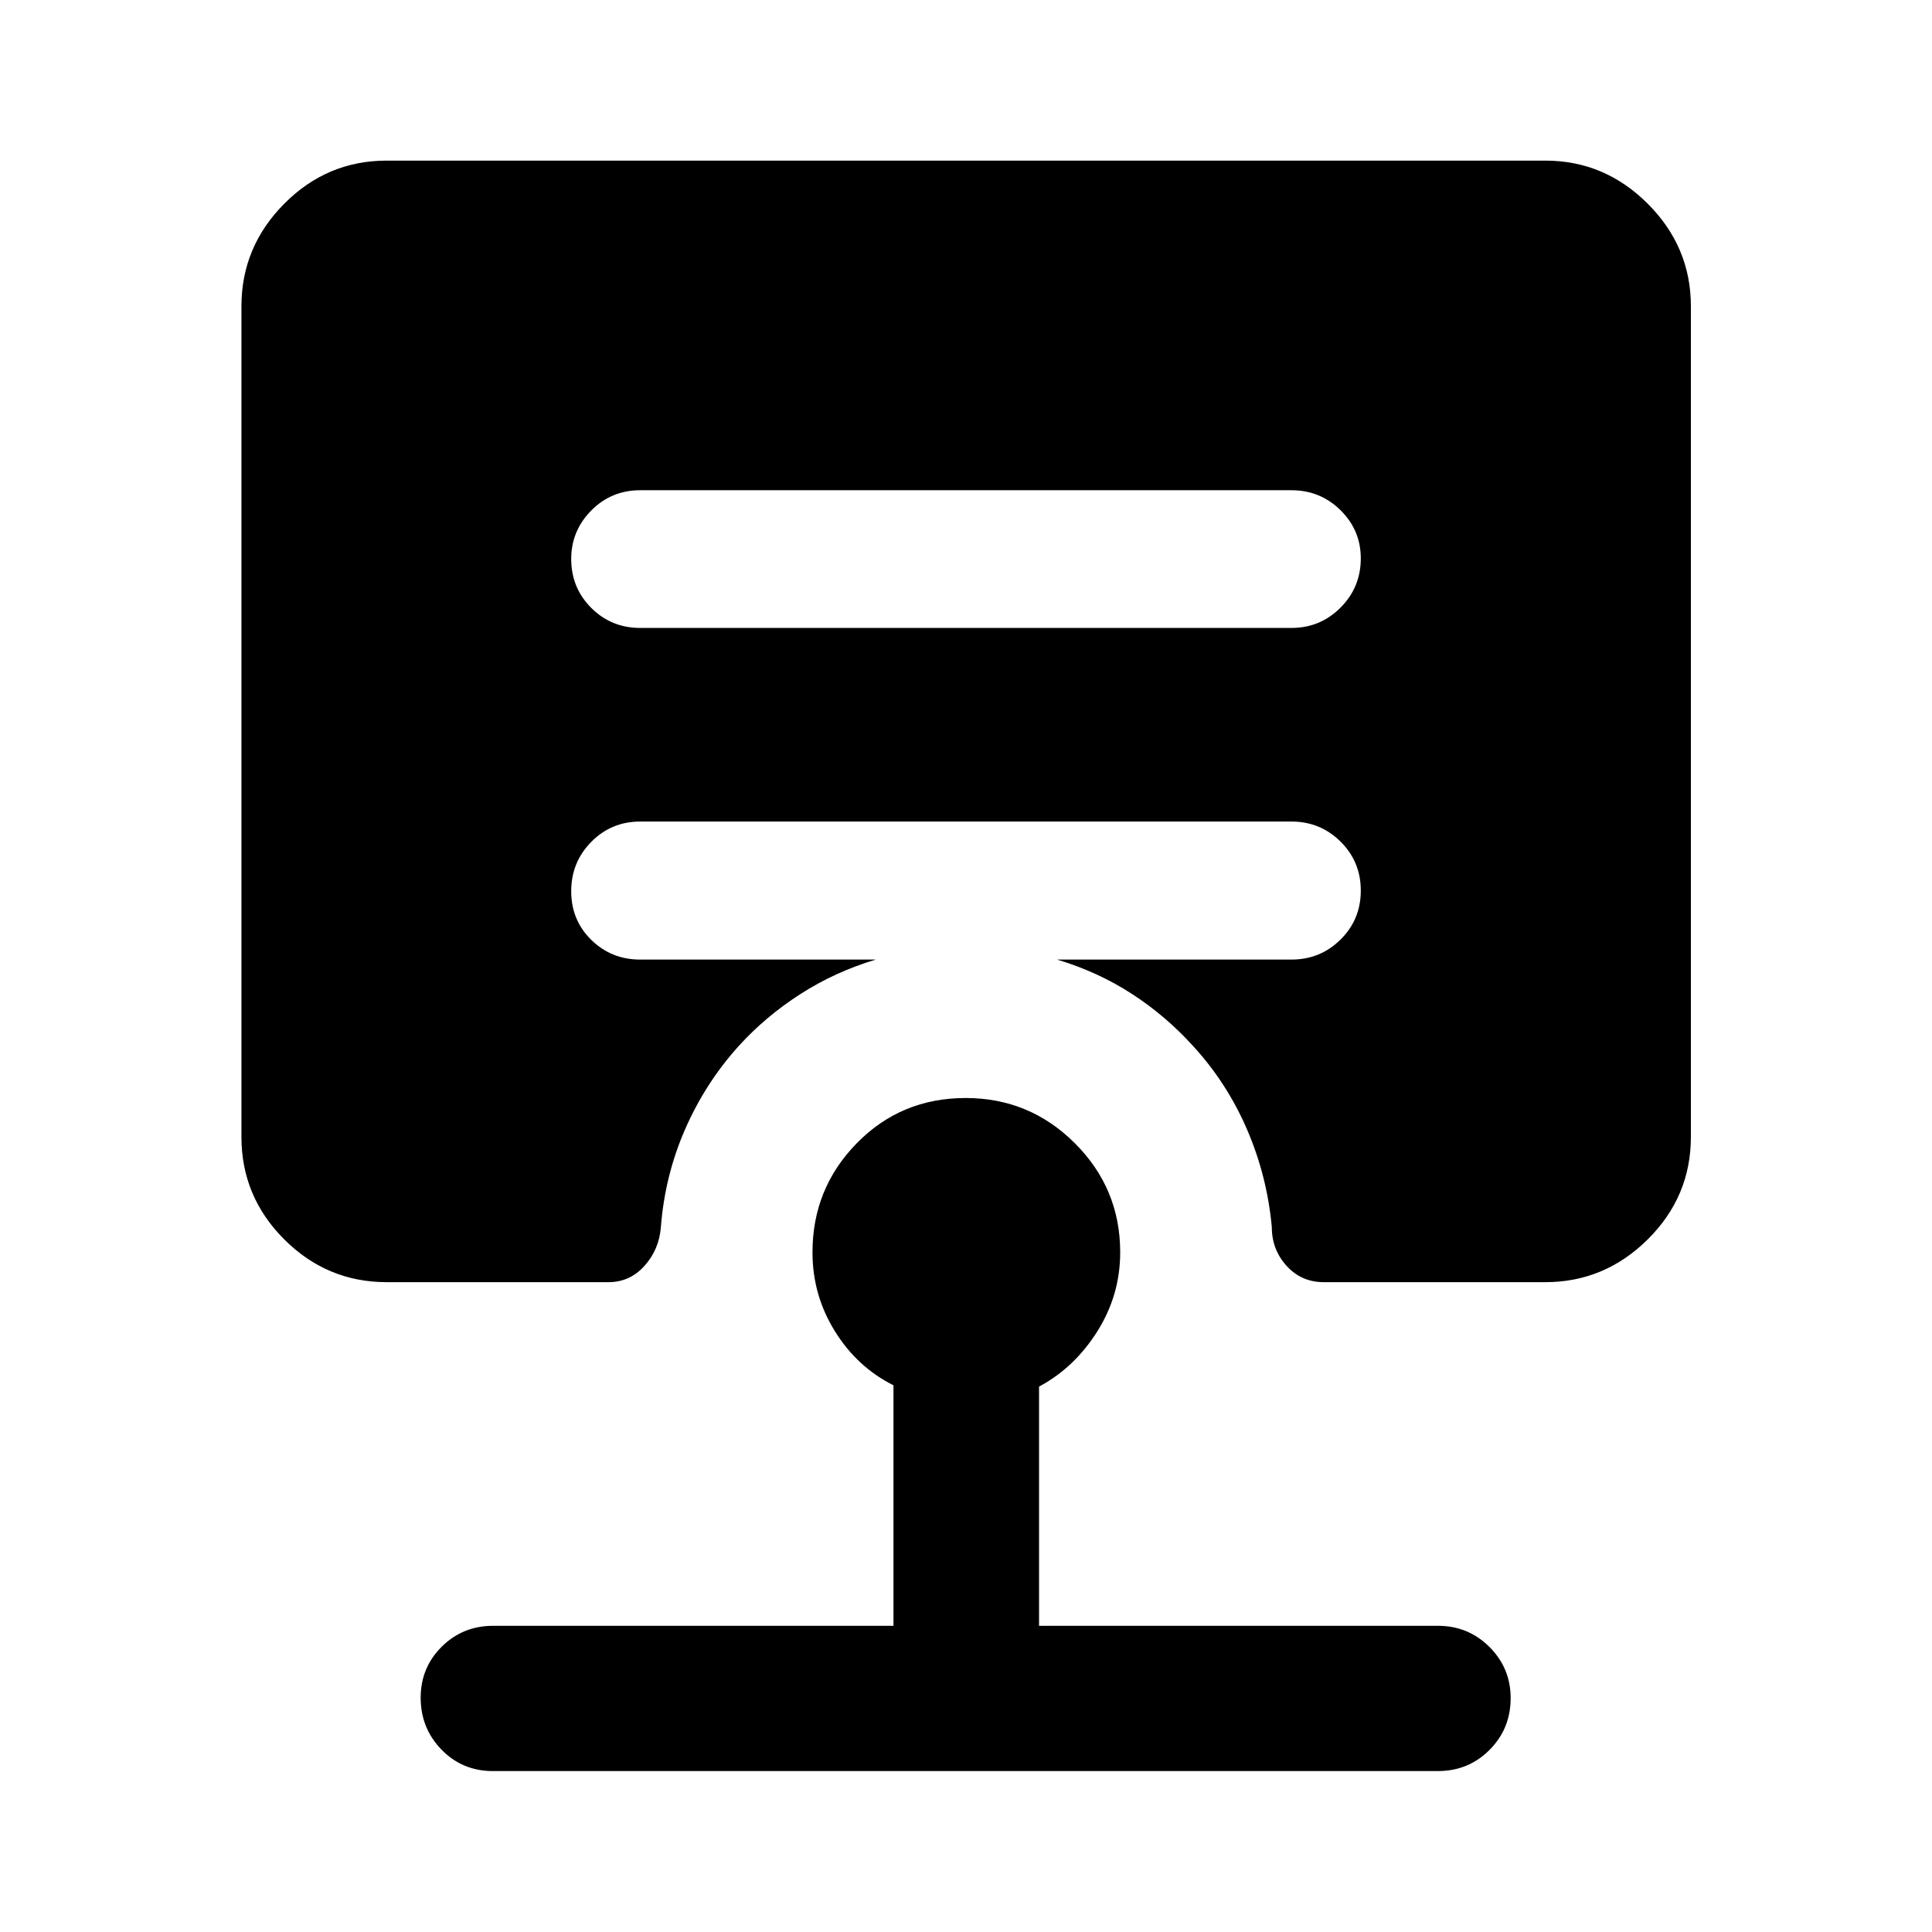<svg xmlns="http://www.w3.org/2000/svg" height="40" viewBox="0 -960 960 960" width="40"><path d="M244.83-79.97q-15.08 0-25.44-10.64-10.36-10.64-10.36-25.85 0-14.89 10.44-25.29 10.44-10.4 25.6-10.4h198.89v-119.51q-18.08-9.05-29.16-26.94-11.08-17.9-11.08-39.15 0-31.71 22.01-54.19 22-22.47 54.13-22.47 31.71 0 54.23 22.47 22.53 22.48 22.53 54.19 0 21.25-11.37 39.3-11.37 18.05-28.95 27.44v118.86h198.2q15.08 0 25.61 10.52t10.53 25.4q0 15.22-10.49 25.74-10.48 10.52-25.65 10.52H244.83ZM641.7-647.98q14.33 0 24.4-10.1 10.07-10.1 10.07-24.48 0-13.97-10.07-23.91t-24.4-9.94H318.13q-14.37 0-24.34 10.08-9.96 10.08-9.96 24.08 0 14.34 9.96 24.31 9.97 9.96 24.34 9.96H641.7ZM192.15-322.9q-29.66 0-50.92-21.26t-21.26-50.92v-412.77q0-29.48 21.26-50.91 21.26-21.43 50.92-21.43h575.7q29.48 0 50.91 21.43 21.43 21.43 21.43 50.91v412.77q0 29.66-21.43 50.92t-50.91 21.26H657.78q-11.14 0-18.48-8.1-7.35-8.1-7.35-19.29-2.33-25.39-12.33-48.54-10-23.16-26.84-41.47-13.59-15-30.44-25.9-16.84-10.91-37.09-16.99H641.7q14.33 0 24.4-9.94 10.07-9.95 10.07-24.34 0-14.38-10.07-24.35-10.07-9.96-24.4-9.96H318.13q-14.37 0-24.34 10.11-9.96 10.11-9.96 24.5t9.96 24.18q9.97 9.8 24.34 9.8h117.03q-20.25 6.08-37.52 17.18-17.27 11.1-30.68 25.88-16.5 18.31-26.54 41.26-10.04 22.96-12.04 48.65-.87 11.12-8.14 19.22-7.26 8.1-17.86 8.1H192.15Z"/></svg>